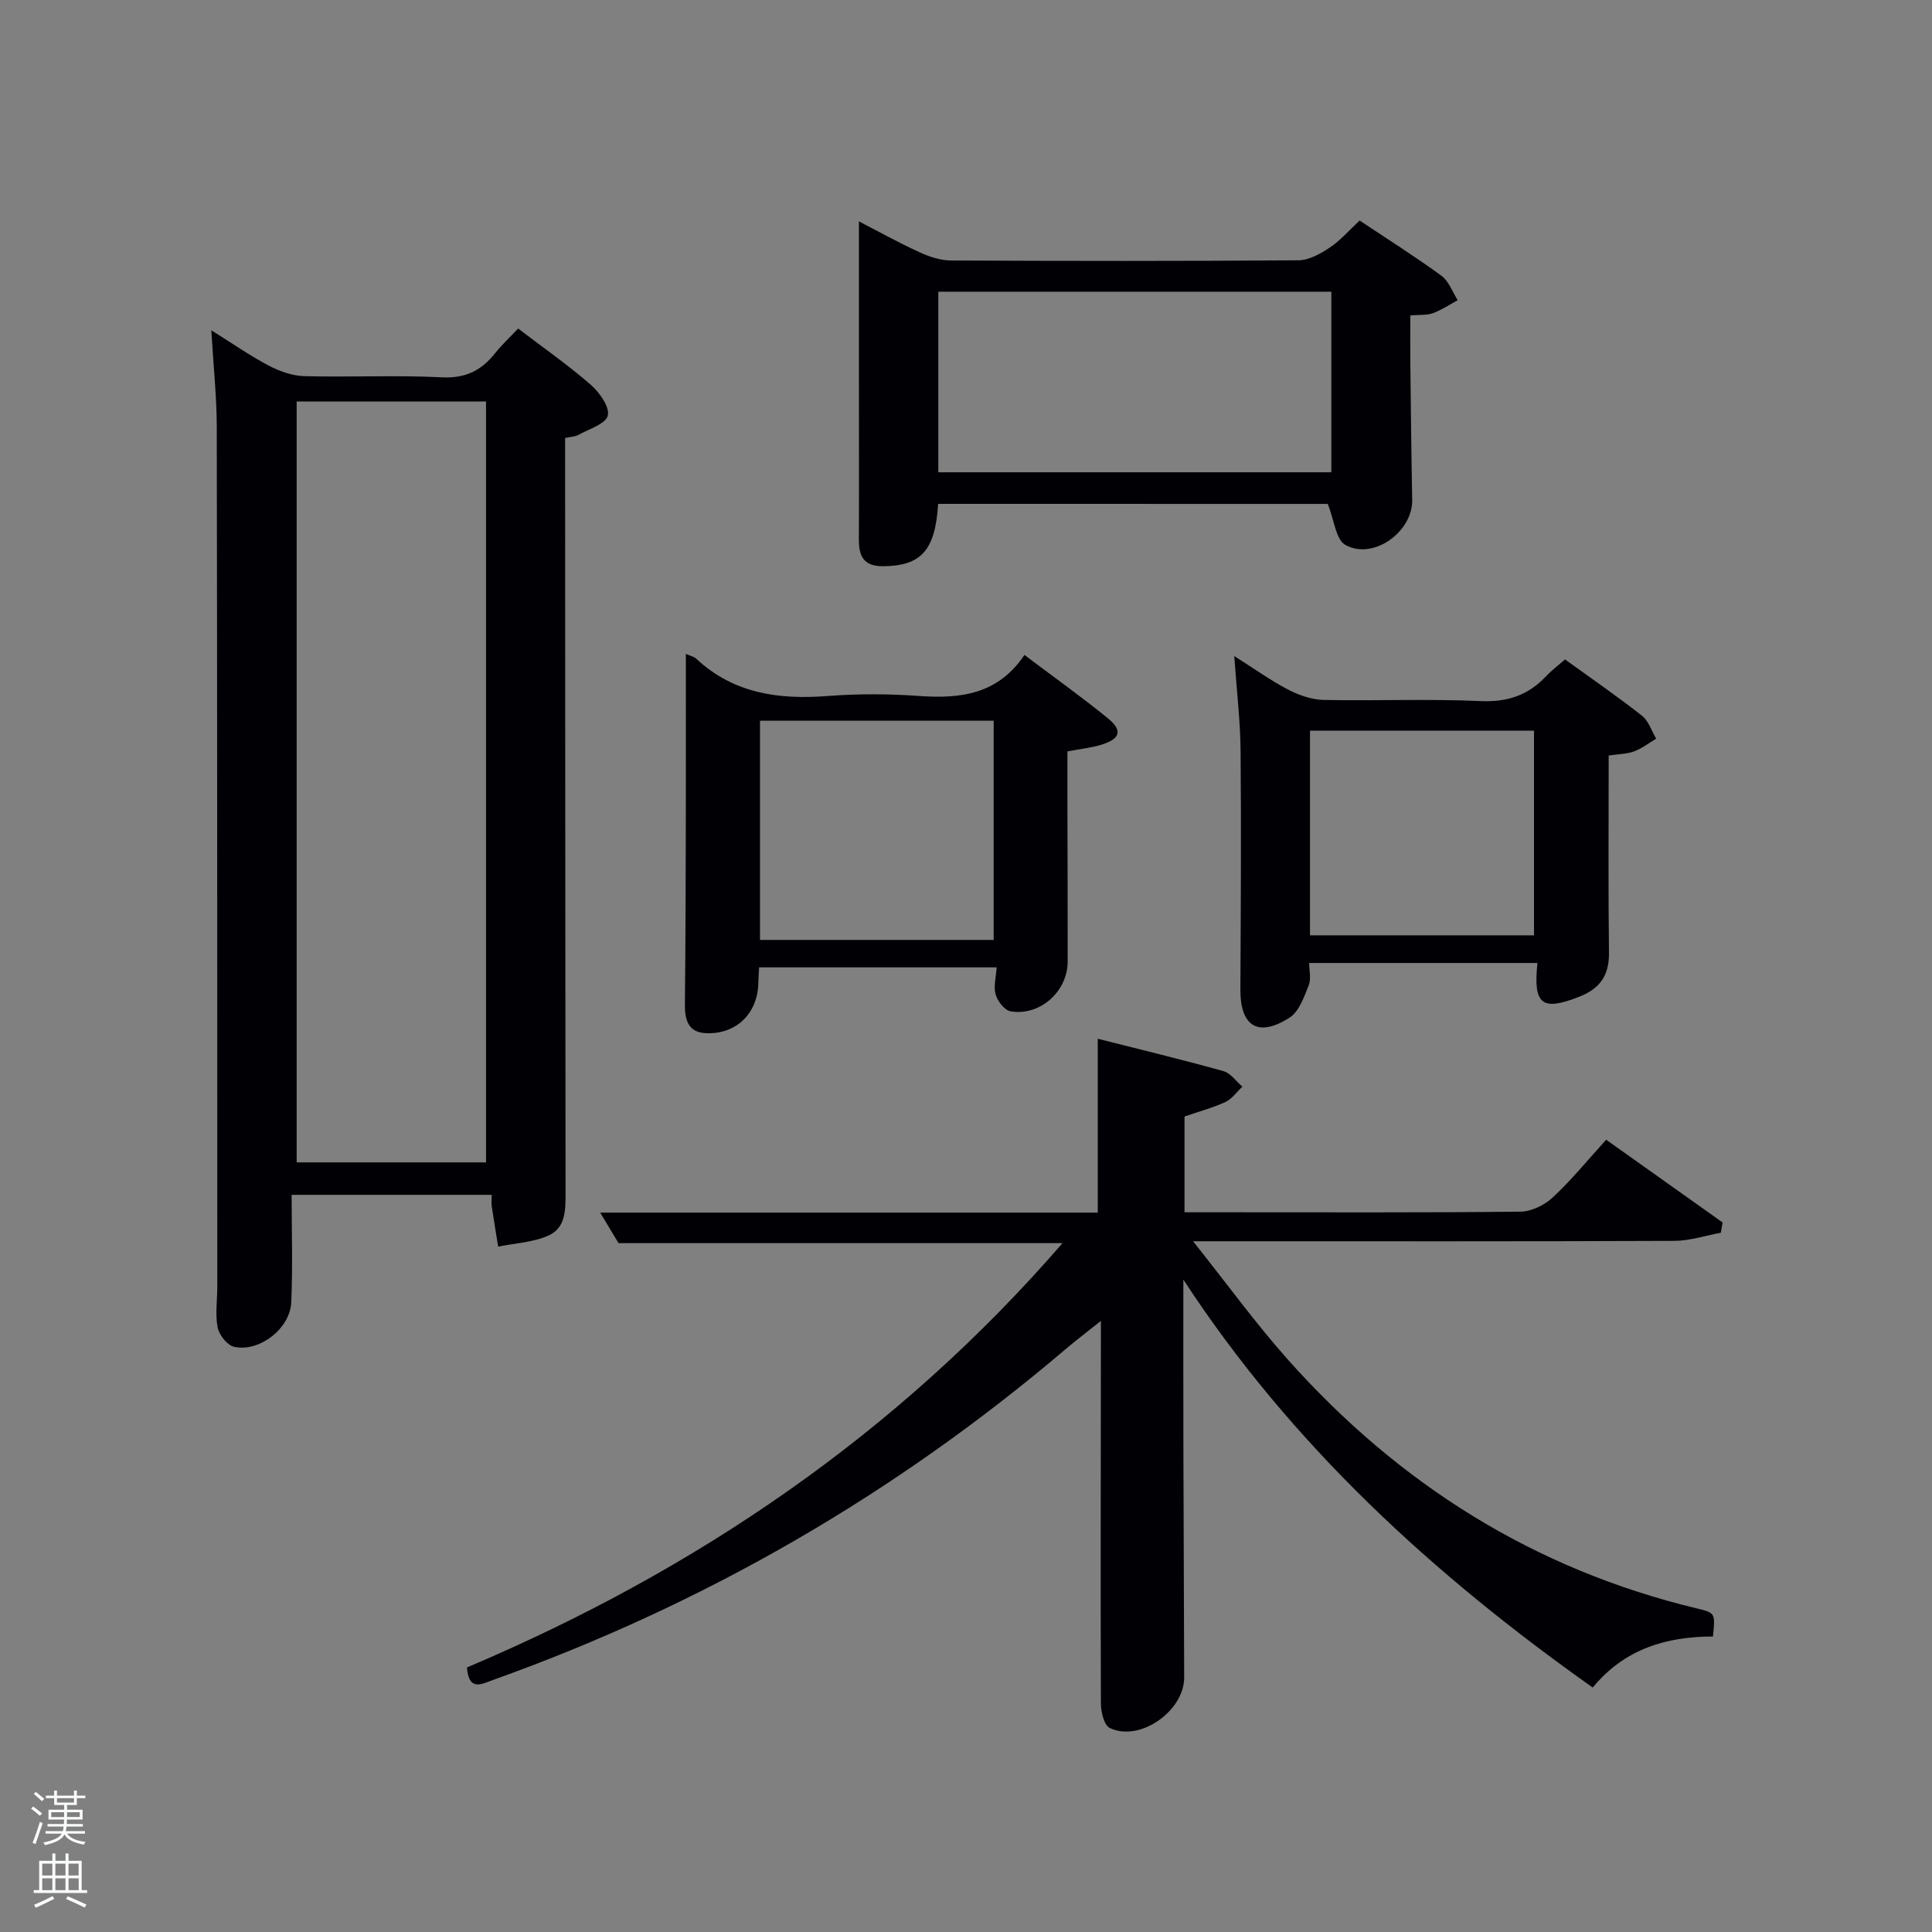 <svg enable-background="new 0 0 400 400" viewBox="0 0 400 400" xmlns="http://www.w3.org/2000/svg"><rect x="0" y="0" width="400" height="400" fill="#808080" stroke="none"/><path d="m6.44 374.46.42-.45c.65.47 1.27.95 1.85 1.44l-.45.49c-.65-.56-1.25-1.06-1.82-1.48m.93 7.33-.63-.26c.55-1.36 1.05-2.8 1.52-4.33.19.1.38.19.59.27-.46 1.29-.95 2.73-1.48 4.32m-.38-10.38.44-.42c.43.34 1.01.82 1.74 1.44l-.49.49c-.53-.51-1.09-1.01-1.69-1.51m2.5.35h1.72v-1.04h.59v1.04h3.52v-1.04h.59v1.04h1.75v.53h-1.75v1.42h-2.03v.97h3.22v2.03h-3.24c0 .35-.01.66-.03.93h3.32v.53h-3.37c-.03.27-.08.58-.15.94h3.96v.53h-3.71c.67.92 1.93 1.48 3.79 1.68-.13.24-.23.44-.29.59-2.13-.38-3.48-1.08-4.04-2.12-.43.97-1.77 1.72-4.03 2.23-.09-.19-.2-.37-.33-.55 2.1-.42 3.37-1.03 3.81-1.83h-3.36v-.53h3.58c.08-.29.13-.61.16-.94h-3.33v-.53h3.39c.02-.27.04-.58.04-.93h-3.23v-2.03h3.25v-.97h-2.07v-1.42h-1.73zm1.12 3.44v1h2.65c.01-.3.02-.44.02-.4v-.25-.35zm1.19-2h3.52v-.91h-3.52zm4.71 2h-2.63v.59c0 .15-.01.28-.01.4h2.64z" fill="#fafbfc"/><path d="m13.56 383.74h.63v1.52h2.72v6.07h1.13v.6h-11.06v-.6h1.13v-6.07h2.73v-1.52h.63v1.52h2.1v-1.52zm-2.69 8.83.38.56c-1.24.63-2.53 1.25-3.85 1.85-.1-.21-.21-.42-.34-.63 1.36-.55 2.63-1.15 3.81-1.78m-2.13-4.27h2.1v-2.45h-2.1zm0 3.04h2.1v-2.46h-2.1zm2.72-3.04h2.1v-2.45h-2.1zm0 3.04h2.1v-2.46h-2.1zm6.07 3.6c-1.41-.71-2.7-1.3-3.86-1.78l.35-.56c1.45.62 2.75 1.19 3.88 1.72zm-1.25-9.09h-2.1v2.45h2.1zm-2.09 5.49h2.1v-2.46h-2.1z" fill="#fafbfc"/><g fill="#010105"><path d="m245 264.93c0 11.62-.02 23.24.01 34.86.04 15.83.11 31.66.16 47.49.03 6.99-9.24 13.48-15.42 10.47-1.17-.57-1.81-3.31-1.82-5.05-.09-24.66-.02-49.32 0-73.99 0-1.33 0-2.66 0-5.23-2.9 2.31-5.16 4.02-7.32 5.86-35.35 30.07-74.89 52.89-118.59 68.5-2.29.82-4.97 2.41-5.34-2.61 47.27-20.03 89-48.25 123.3-87.85-30.81 0-61.02 0-91.92 0-.88-1.47-2.12-3.52-3.8-6.32h103.02c0-12.22 0-23.92 0-36 8.47 2.15 17.28 4.27 26.01 6.7 1.49.41 2.63 2.11 3.93 3.22-1.16 1.09-2.15 2.55-3.52 3.18-2.68 1.23-5.57 2-8.46 3v19.83h9.08c20.16 0 40.33.09 60.49-.13 2.27-.03 4.99-1.37 6.69-2.96 3.88-3.62 7.26-7.77 11.04-11.93 8.07 5.74 16.09 11.43 24.11 17.13-.12.71-.25 1.42-.37 2.13-3.22.59-6.44 1.67-9.66 1.68-30.83.13-61.66.08-92.49.08-1.8 0-3.6 0-7.12 0 7.08 8.88 12.98 17.04 19.64 24.51 22.97 25.78 50.98 43.43 84.76 51.53 3.74.9 3.72.99 3.24 5.79-9.62.01-18.32 2.56-24.89 10.57-33.1-23.43-62.37-50.2-84.76-84.46z"/><path d="m107.28 68.02c5.34 4.08 10.41 7.61 15.03 11.64 1.81 1.58 3.94 4.58 3.53 6.38-.4 1.72-3.89 2.77-6.08 4-.67.37-1.54.38-2.76.64v5.04c.02 50.31.03 100.63.09 150.94 0 3.6.15 7.51-3.54 9.15-3.18 1.41-6.92 1.58-10.41 2.29-.45-2.78-.92-5.57-1.33-8.36-.1-.64-.01-1.31-.01-2.36-13.51 0-26.87 0-41.42 0 0 7.43.25 14.86-.08 22.27-.25 5.45-6.67 10.37-11.85 9.19-1.41-.32-3.09-2.46-3.39-4.01-.53-2.72-.07-5.63-.07-8.46-.02-59.31 0-118.62-.11-177.93-.01-6.29-.69-12.59-1.13-20.06 4.45 2.78 8.04 5.29 11.88 7.31 2.24 1.17 4.88 2.12 7.37 2.19 9.49.25 19.01-.24 28.48.24 4.93.25 8.23-1.43 11.08-5.06 1.33-1.67 2.92-3.13 4.72-5.04zm-45.86 15.1v157.54h39.21c0-52.7 0-105.06 0-157.54-13.18 0-25.98 0-39.21 0z"/><path d="m194.23 104.32c-.59 9.69-3.56 12.82-11.32 12.91-4.13.04-5.11-2.07-5.09-5.6.05-11.15.01-22.31.01-33.46 0-10.61 0-21.23 0-32.34 3.87 2 8.13 4.37 12.54 6.39 2.03.94 4.36 1.7 6.56 1.71 23.98.12 47.96.14 71.93-.04 2.18-.02 4.55-1.37 6.46-2.64 2.18-1.45 3.95-3.52 6.18-5.59 5.71 3.81 11.45 7.43 16.92 11.42 1.54 1.12 2.28 3.35 3.38 5.07-1.7.92-3.33 2.02-5.12 2.69-1.2.45-2.62.29-4.69.47 0 3.37-.03 6.79.01 10.21.11 9.32.2 18.64.38 27.96.13 6.65-8.11 12.59-13.87 9.32-1.94-1.11-2.26-5.08-3.61-8.47-25.88-.01-53.09-.01-80.67-.01zm81.41-6.54c0-12.77 0-25.15 0-37.39-27.39 0-54.43 0-81.37 0v37.39z"/><path d="m142 135.38c1.02.46 1.71.58 2.14.99 7.78 7.26 17.13 8.51 27.28 7.73 6.29-.49 12.68-.45 18.97 0 8.53.6 16.26-.37 21.71-8.5 6.07 4.58 11.84 8.68 17.31 13.15 3.07 2.51 2.53 4.23-1.39 5.44-2.04.63-4.22.84-7.02 1.38 0 3.48-.01 7.26 0 11.03.02 10.83.07 21.65.05 32.48-.01 6.2-5.74 11.34-11.83 10.3-1.23-.21-2.68-2.09-3.08-3.48-.48-1.63.08-3.55.2-5.62-16.41 0-32.64 0-49.17 0-.06 1.14-.15 2.09-.16 3.05-.05 6.38-4.47 10.84-10.83 10.58-3.66-.15-4.41-2.7-4.38-5.92.13-12.32.16-24.65.19-36.97.03-11.66.01-23.3.01-35.64zm15.35 13.84v45.38h48.38c0-15.32 0-30.24 0-45.38-16.18 0-32.1 0-48.38 0z"/><path d="m324.02 136.53c5.51 3.98 10.84 7.65 15.92 11.64 1.38 1.08 1.99 3.15 2.96 4.76-1.51.9-2.94 2.03-4.56 2.63-1.5.56-3.21.55-5.28.86 0 13.63-.11 27.25.06 40.86.06 4.71-1.92 7.43-6.17 9.09-7.71 3.01-9.54 1.68-8.64-6.99-15.57 0-31.11 0-47.26 0 0 1.51.45 3.27-.1 4.64-.97 2.41-2 5.43-3.97 6.68-6.51 4.15-10.2 1.79-10.17-5.82.08-16.49.19-32.97.04-49.46-.05-6.12-.8-12.23-1.31-19.59 4.27 2.7 7.55 5.07 11.1 6.92 2.24 1.16 4.88 2.1 7.36 2.16 10.82.23 21.66-.25 32.47.24 5.63.26 9.98-1.21 13.71-5.23 1.03-1.09 2.24-1.99 3.84-3.39zm-52.8 57.12h46.38c0-14.4 0-28.44 0-42.38-15.65 0-30.91 0-46.38 0z"/></g></svg>